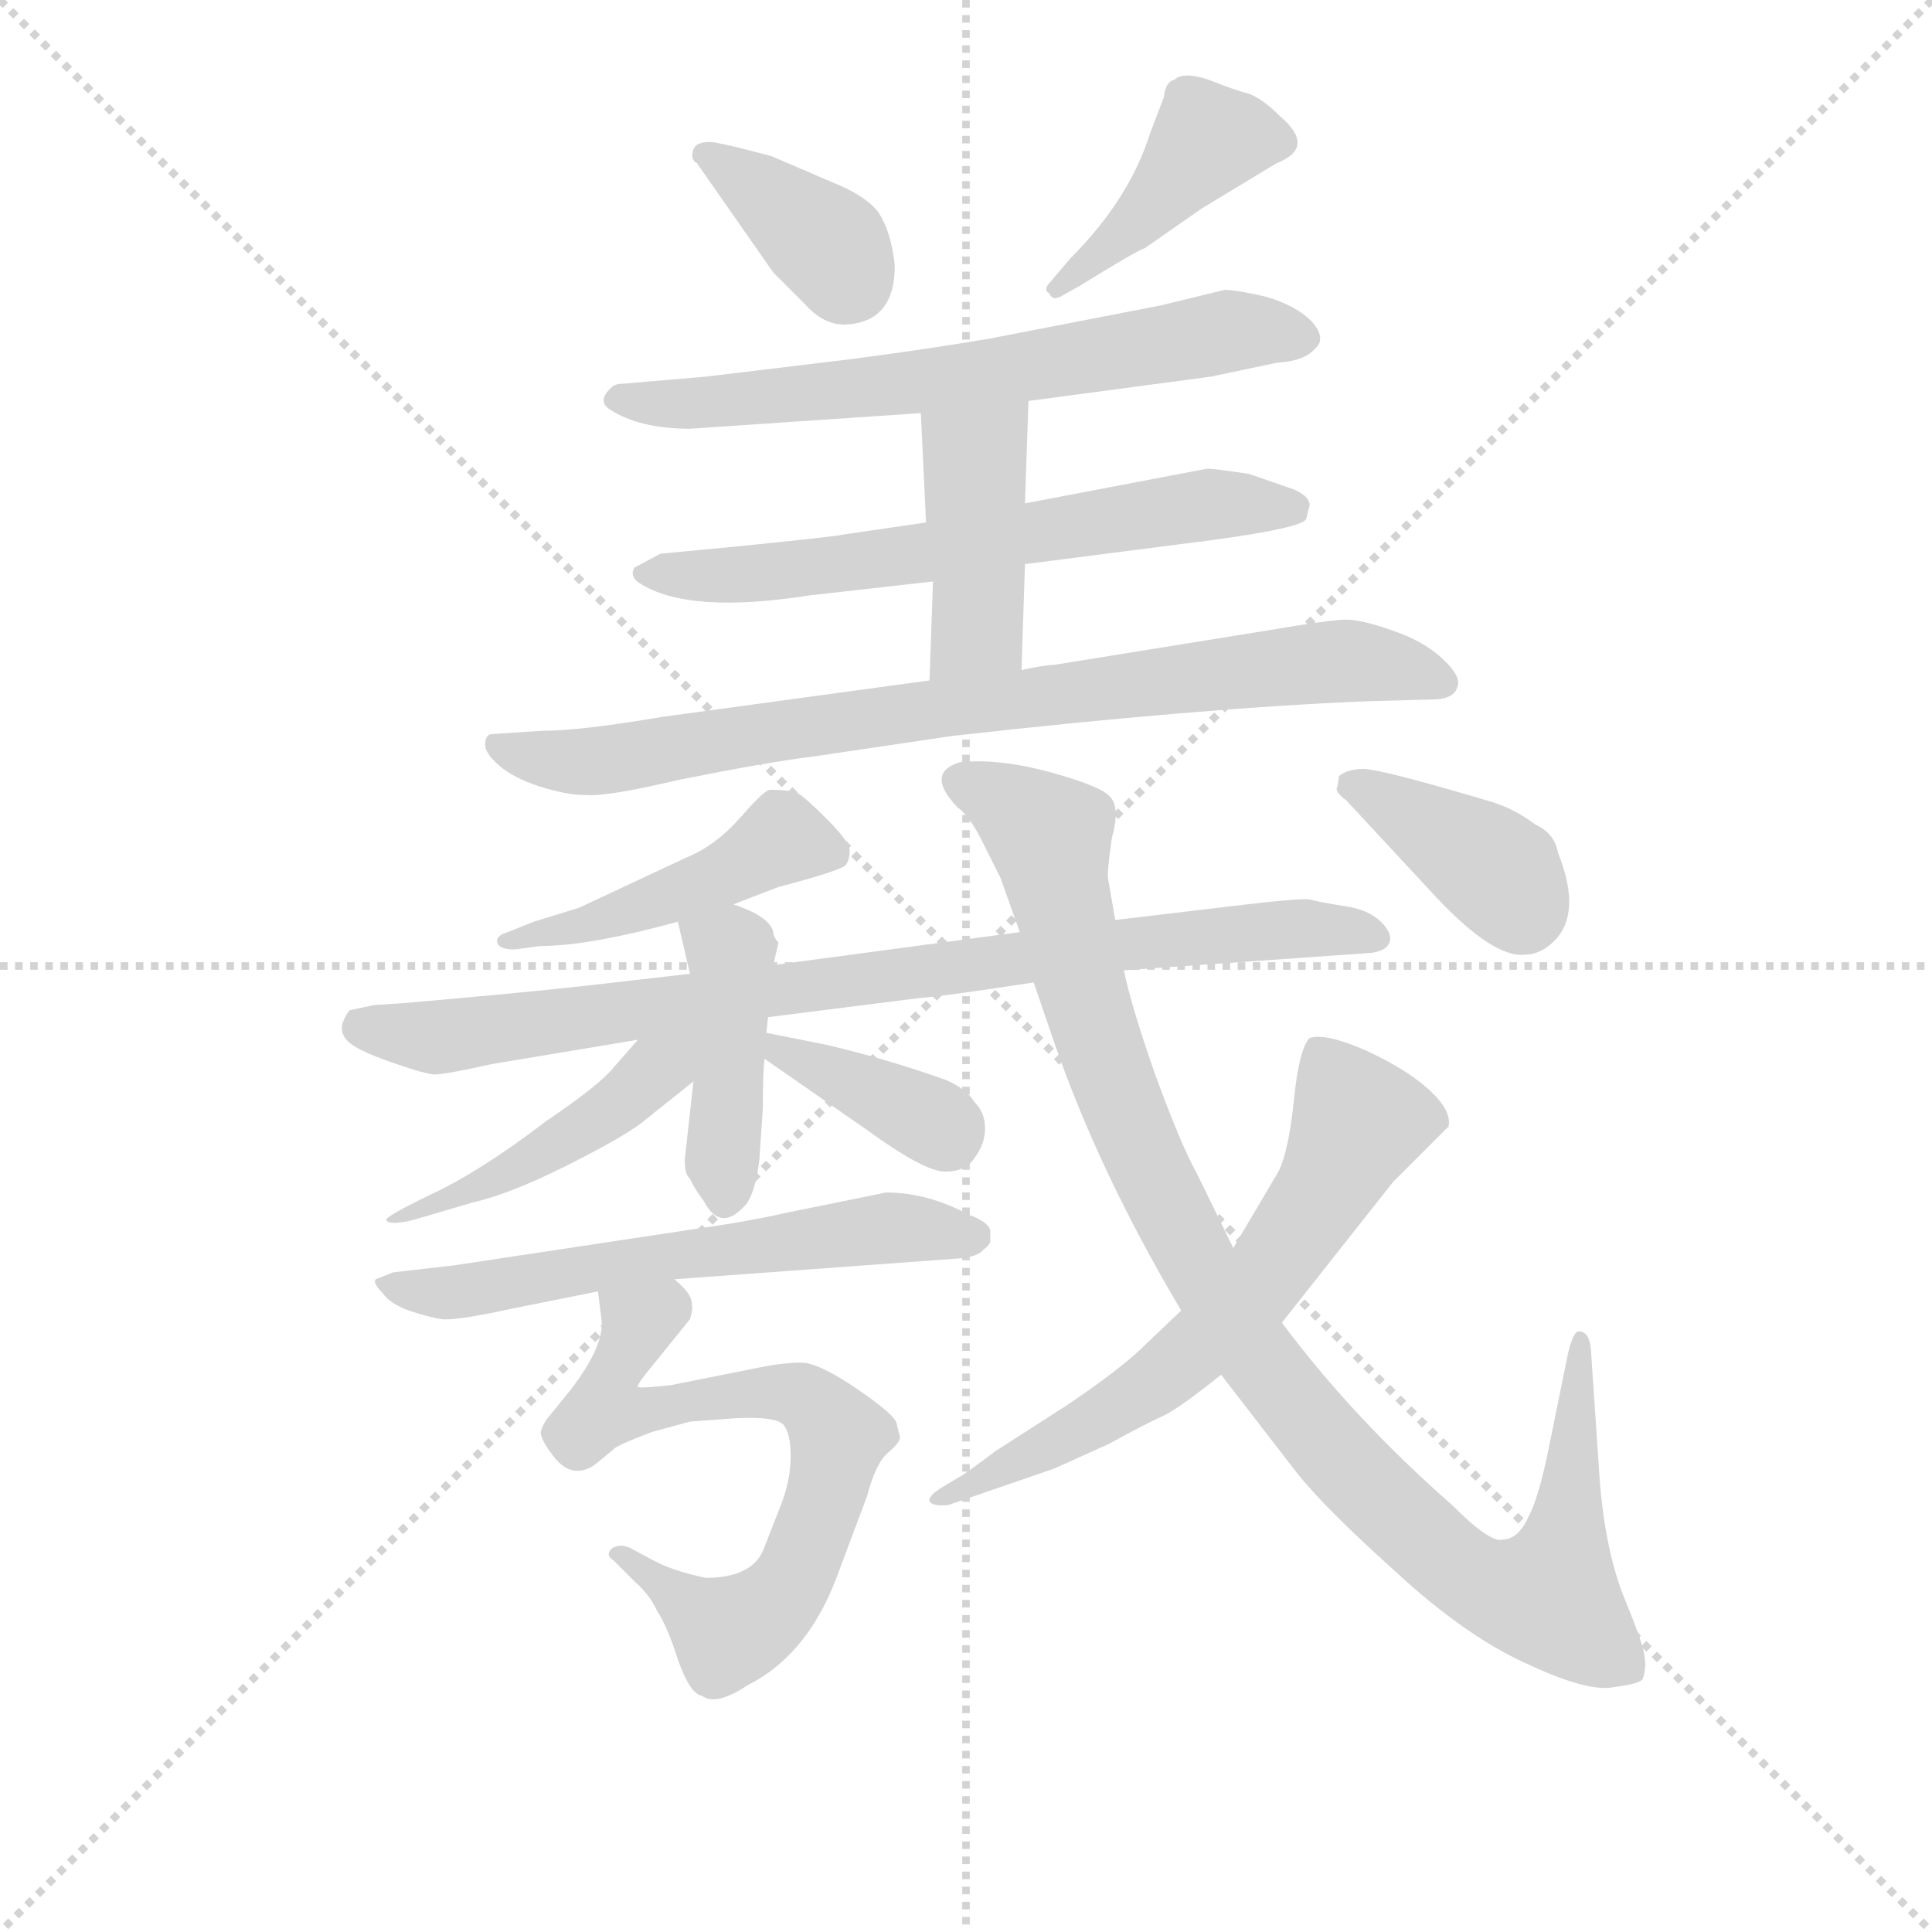 <svg version="1.1" viewBox="0 0 1024 1024" xmlns="http://www.w3.org/2000/svg">
  <g stroke="lightgray" stroke-dasharray="1,1" stroke-width="1" transform="scale(4, 4)">
    <line x1="0" y1="0" x2="256" y2="256"></line>
    <line x1="256" y1="0" x2="0" y2="256"></line>
    <line x1="128" y1="0" x2="128" y2="256"></line>
    <line x1="0" y1="128" x2="256" y2="128"></line>
  </g>
<g transform="scale(0.92, -0.92) translate(60, -900)">
   <style type="text/css">
    @keyframes keyframes0 {
      from {
       stroke: blue;
       stroke-dashoffset: 368;
       stroke-width: 128;
       }
       55% {
       animation-timing-function: step-end;
       stroke: blue;
       stroke-dashoffset: 0;
       stroke-width: 128;
       }
       to {
       stroke: black;
       stroke-width: 1024;
       }
       }
       #make-me-a-hanzi-animation-0 {
         animation: keyframes0 0.549s both;
         animation-delay: 0s;
         animation-timing-function: linear;
       }
    @keyframes keyframes1 {
      from {
       stroke: blue;
       stroke-dashoffset: 417;
       stroke-width: 128;
       }
       58% {
       animation-timing-function: step-end;
       stroke: blue;
       stroke-dashoffset: 0;
       stroke-width: 128;
       }
       to {
       stroke: black;
       stroke-width: 1024;
       }
       }
       #make-me-a-hanzi-animation-1 {
         animation: keyframes1 0.589s both;
         animation-delay: 0.549s;
         animation-timing-function: linear;
       }
    @keyframes keyframes2 {
      from {
       stroke: blue;
       stroke-dashoffset: 652;
       stroke-width: 128;
       }
       68% {
       animation-timing-function: step-end;
       stroke: blue;
       stroke-dashoffset: 0;
       stroke-width: 128;
       }
       to {
       stroke: black;
       stroke-width: 1024;
       }
       }
       #make-me-a-hanzi-animation-2 {
         animation: keyframes2 0.781s both;
         animation-delay: 1.139s;
         animation-timing-function: linear;
       }
    @keyframes keyframes3 {
      from {
       stroke: blue;
       stroke-dashoffset: 633;
       stroke-width: 128;
       }
       67% {
       animation-timing-function: step-end;
       stroke: blue;
       stroke-dashoffset: 0;
       stroke-width: 128;
       }
       to {
       stroke: black;
       stroke-width: 1024;
       }
       }
       #make-me-a-hanzi-animation-3 {
         animation: keyframes3 0.765s both;
         animation-delay: 1.919s;
         animation-timing-function: linear;
       }
    @keyframes keyframes4 {
      from {
       stroke: blue;
       stroke-dashoffset: 420;
       stroke-width: 128;
       }
       58% {
       animation-timing-function: step-end;
       stroke: blue;
       stroke-dashoffset: 0;
       stroke-width: 128;
       }
       to {
       stroke: black;
       stroke-width: 1024;
       }
       }
       #make-me-a-hanzi-animation-4 {
         animation: keyframes4 0.592s both;
         animation-delay: 2.685s;
         animation-timing-function: linear;
       }
    @keyframes keyframes5 {
      from {
       stroke: blue;
       stroke-dashoffset: 803;
       stroke-width: 128;
       }
       72% {
       animation-timing-function: step-end;
       stroke: blue;
       stroke-dashoffset: 0;
       stroke-width: 128;
       }
       to {
       stroke: black;
       stroke-width: 1024;
       }
       }
       #make-me-a-hanzi-animation-5 {
         animation: keyframes5 0.903s both;
         animation-delay: 3.276s;
         animation-timing-function: linear;
       }
    @keyframes keyframes6 {
      from {
       stroke: blue;
       stroke-dashoffset: 457;
       stroke-width: 128;
       }
       60% {
       animation-timing-function: step-end;
       stroke: blue;
       stroke-dashoffset: 0;
       stroke-width: 128;
       }
       to {
       stroke: black;
       stroke-width: 1024;
       }
       }
       #make-me-a-hanzi-animation-6 {
         animation: keyframes6 0.622s both;
         animation-delay: 4.18s;
         animation-timing-function: linear;
       }
    @keyframes keyframes7 {
      from {
       stroke: blue;
       stroke-dashoffset: 842;
       stroke-width: 128;
       }
       73% {
       animation-timing-function: step-end;
       stroke: blue;
       stroke-dashoffset: 0;
       stroke-width: 128;
       }
       to {
       stroke: black;
       stroke-width: 1024;
       }
       }
       #make-me-a-hanzi-animation-7 {
         animation: keyframes7 0.935s both;
         animation-delay: 4.802s;
         animation-timing-function: linear;
       }
    @keyframes keyframes8 {
      from {
       stroke: blue;
       stroke-dashoffset: 421;
       stroke-width: 128;
       }
       58% {
       animation-timing-function: step-end;
       stroke: blue;
       stroke-dashoffset: 0;
       stroke-width: 128;
       }
       to {
       stroke: black;
       stroke-width: 1024;
       }
       }
       #make-me-a-hanzi-animation-8 {
         animation: keyframes8 0.593s both;
         animation-delay: 5.737s;
         animation-timing-function: linear;
       }
    @keyframes keyframes9 {
      from {
       stroke: blue;
       stroke-dashoffset: 436;
       stroke-width: 128;
       }
       59% {
       animation-timing-function: step-end;
       stroke: blue;
       stroke-dashoffset: 0;
       stroke-width: 128;
       }
       to {
       stroke: black;
       stroke-width: 1024;
       }
       }
       #make-me-a-hanzi-animation-9 {
         animation: keyframes9 0.605s both;
         animation-delay: 6.33s;
         animation-timing-function: linear;
       }
    @keyframes keyframes10 {
      from {
       stroke: blue;
       stroke-dashoffset: 371;
       stroke-width: 128;
       }
       55% {
       animation-timing-function: step-end;
       stroke: blue;
       stroke-dashoffset: 0;
       stroke-width: 128;
       }
       to {
       stroke: black;
       stroke-width: 1024;
       }
       }
       #make-me-a-hanzi-animation-10 {
         animation: keyframes10 0.552s both;
         animation-delay: 6.934s;
         animation-timing-function: linear;
       }
    @keyframes keyframes11 {
      from {
       stroke: blue;
       stroke-dashoffset: 597;
       stroke-width: 128;
       }
       66% {
       animation-timing-function: step-end;
       stroke: blue;
       stroke-dashoffset: 0;
       stroke-width: 128;
       }
       to {
       stroke: black;
       stroke-width: 1024;
       }
       }
       #make-me-a-hanzi-animation-11 {
         animation: keyframes11 0.736s both;
         animation-delay: 7.486s;
         animation-timing-function: linear;
       }
    @keyframes keyframes12 {
      from {
       stroke: blue;
       stroke-dashoffset: 674;
       stroke-width: 128;
       }
       69% {
       animation-timing-function: step-end;
       stroke: blue;
       stroke-dashoffset: 0;
       stroke-width: 128;
       }
       to {
       stroke: black;
       stroke-width: 1024;
       }
       }
       #make-me-a-hanzi-animation-12 {
         animation: keyframes12 0.799s both;
         animation-delay: 8.222s;
         animation-timing-function: linear;
       }
    @keyframes keyframes13 {
      from {
       stroke: blue;
       stroke-dashoffset: 1011;
       stroke-width: 128;
       }
       77% {
       animation-timing-function: step-end;
       stroke: blue;
       stroke-dashoffset: 0;
       stroke-width: 128;
       }
       to {
       stroke: black;
       stroke-width: 1024;
       }
       }
       #make-me-a-hanzi-animation-13 {
         animation: keyframes13 1.073s both;
         animation-delay: 9.021s;
         animation-timing-function: linear;
       }
    @keyframes keyframes14 {
      from {
       stroke: blue;
       stroke-dashoffset: 635;
       stroke-width: 128;
       }
       67% {
       animation-timing-function: step-end;
       stroke: blue;
       stroke-dashoffset: 0;
       stroke-width: 128;
       }
       to {
       stroke: black;
       stroke-width: 1024;
       }
       }
       #make-me-a-hanzi-animation-14 {
         animation: keyframes14 0.767s both;
         animation-delay: 10.093s;
         animation-timing-function: linear;
       }
    @keyframes keyframes15 {
      from {
       stroke: blue;
       stroke-dashoffset: 380;
       stroke-width: 128;
       }
       55% {
       animation-timing-function: step-end;
       stroke: blue;
       stroke-dashoffset: 0;
       stroke-width: 128;
       }
       to {
       stroke: black;
       stroke-width: 1024;
       }
       }
       #make-me-a-hanzi-animation-15 {
         animation: keyframes15 0.559s both;
         animation-delay: 10.86s;
         animation-timing-function: linear;
       }
</style>
<path d="M 455.5 747.0 Q 453.5 766.0 446.5 777.0 Q 439.5 787.0 419.5 795.0 L 384.5 810.0 Q 362.5 816.0 351.5 818.0 Q 341.5 819.0 339.5 814.0 Q 337.5 808.0 341.5 806.0 L 385.5 743.0 L 404.5 724.0 Q 414.5 713.0 426.5 713.0 Q 455.5 714.0 455.5 747.0 Z" fill="lightgray"></path> 
<path d="M 556.5 751.0 L 545.5 738.0 Q 540.5 733.0 544.5 731.0 Q 546.5 726.0 552.5 730.0 L 561.5 735.0 Q 595.5 756.0 599.5 757.0 L 632.5 780.0 L 675.5 806.0 Q 698.5 815.0 677.5 833.0 Q 667.5 843.0 659.5 846.0 Q 651.5 848.0 636.5 854.0 Q 621.5 859.0 616.5 854.0 Q 611.5 853.0 610.5 844.0 L 602.5 823.0 Q 590.5 785.0 556.5 751.0 Z" fill="lightgray"></path> 
<path d="M 532.5 669.0 L 637.5 683.0 L 675.5 691.0 Q 691.5 692.0 697.5 699.0 Q 704.5 705.0 695.5 715.0 Q 686.5 724.0 669.5 729.0 Q 652.5 733.0 645.5 733.0 L 608.5 724.0 L 510.5 705.0 Q 475.5 699.0 429.5 693.0 L 346.5 683.0 L 299.5 679.0 Q 294.5 679.0 292.5 677.0 Q 283.5 669.0 291.5 664.0 Q 308.5 653.0 337.5 653.0 L 470.5 662.0 L 532.5 669.0 Z" fill="lightgray"></path> 
<path d="M 530.5 575.0 L 639.5 589.0 Q 690.5 596.0 692.5 601.0 L 694.5 609.0 Q 694.5 614.0 685.5 618.0 L 659.5 627.0 Q 639.5 630.0 635.5 630.0 L 530.5 610.0 L 473.5 599.0 L 425.5 592.0 Q 422.5 591.0 362.5 585.0 L 320.5 581.0 L 305.5 573.0 Q 302.5 568.0 308.5 564.0 Q 336.5 546.0 406.5 557.0 L 477.5 565.0 L 530.5 575.0 Z" fill="lightgray"></path> 
<path d="M 528.5 514.0 L 530.5 575.0 L 530.5 610.0 L 532.5 669.0 C 533.5 699.0 469.5 692.0 470.5 662.0 L 473.5 599.0 L 477.5 565.0 L 475.5 508.0 C 474.5 478.0 527.5 484.0 528.5 514.0 Z" fill="lightgray"></path> 
<path d="M 252.5 479.0 L 222.5 477.0 Q 219.5 476.0 219.5 471.0 Q 219.5 466.0 227.5 459.0 Q 235.5 452.0 250.5 447.0 Q 266.5 442.0 276.5 442.0 Q 286.5 441.0 314.5 447.0 L 332.5 451.0 Q 382.5 461.0 407.5 464.0 L 488.5 476.0 Q 630.5 492.0 727.5 496.0 L 764.5 497.0 Q 777.5 497.0 779.5 504.0 Q 782.5 510.0 770.5 521.0 Q 759.5 531.0 741.5 537.0 Q 724.5 543.0 715.5 543.0 Q 706.5 543.0 671.5 537.0 L 547.5 517.0 Q 542.5 517.0 528.5 514.0 L 475.5 508.0 L 321.5 487.0 Q 274.5 479.0 252.5 479.0 Z" fill="lightgray"></path> 
<path d="M 362.5 379.0 L 388.5 389.0 Q 426.5 399.0 427.5 402.0 Q 429.5 405.0 429.5 410.0 Q 429.5 415.0 416.5 428.0 Q 403.5 441.0 399.5 443.0 Q 395.5 445.0 383.5 445.0 Q 380.5 445.0 366.5 429.0 Q 352.5 413.0 335.5 406.0 L 273.5 377.0 L 247.5 369.0 L 232.5 363.0 Q 225.5 361.0 226.5 357.0 Q 227.5 353.0 236.5 353.0 L 251.5 355.0 Q 279.5 355.0 330.5 369.0 L 362.5 379.0 Z" fill="lightgray"></path> 
<path d="M 382.5 314.0 L 469.5 325.0 Q 483.5 326.0 535.5 334.0 L 587.5 341.0 L 729.5 351.0 Q 738.5 352.0 740.5 357.0 Q 742.5 362.0 735.5 369.0 Q 728.5 376.0 714.5 378.0 Q 701.5 380.0 693.5 382.0 Q 683.5 382.0 658.5 379.0 L 582.5 370.0 L 527.5 363.0 L 385.5 344.0 L 337.5 339.0 L 276.5 332.0 Q 240.5 328.0 171.5 322.0 L 155.5 321.0 L 141.5 318.0 Q 139.5 316.0 137.5 311.0 Q 135.5 305.0 140.5 300.0 Q 145.5 295.0 165.5 288.0 Q 185.5 281.0 190.5 281.0 Q 196.5 281.0 223.5 287.0 L 307.5 301.0 L 382.5 314.0 Z" fill="lightgray"></path> 
<path d="M 339.5 277.0 L 334.5 232.0 Q 334.5 223.0 337.5 221.0 Q 339.5 216.0 345.5 208.0 Q 355.5 189.0 370.5 207.0 Q 375.5 215.0 377.5 232.0 L 379.5 262.0 Q 379.5 284.0 380.5 290.0 L 381.5 305.0 L 382.5 314.0 L 385.5 344.0 L 388.5 357.0 Q 385.5 360.0 385.5 363.0 Q 383.5 372.0 362.5 379.0 C 334.5 389.0 324.5 393.0 330.5 369.0 L 337.5 339.0 L 339.5 277.0 Z" fill="lightgray"></path> 
<path d="M 307.5 301.0 L 293.5 285.0 Q 285.5 275.0 254.5 254.0 Q 216.5 225.0 188.5 212.0 Q 161.5 199.0 162.5 197.0 Q 164.5 194.0 177.5 197.0 L 211.5 207.0 Q 233.5 212.0 265.5 228.0 Q 297.5 244.0 309.5 253.0 L 339.5 277.0 C 371.5 303.0 336.5 334.0 307.5 301.0 Z" fill="lightgray"></path> 
<path d="M 380.5 290.0 L 439.5 249.0 Q 472.5 225.0 484.5 225.0 Q 496.5 225.0 501.5 233.0 Q 507.5 241.0 507.5 250.0 Q 507.5 259.0 501.5 265.0 Q 496.5 273.0 484.5 278.0 Q 450.5 290.0 416.5 298.0 L 381.5 305.0 C 352.5 311.0 355.5 307.0 380.5 290.0 Z" fill="lightgray"></path> 
<path d="M 328.5 163.0 L 492.5 175.0 Q 503.5 176.0 506.5 180.0 Q 510.5 183.0 510.5 185.0 L 510.5 191.0 Q 509.5 196.0 498.5 200.0 Q 474.5 213.0 450.5 213.0 L 391.5 201.0 Q 383.5 199.0 360.5 195.0 L 201.5 171.0 L 166.5 167.0 L 156.5 163.0 Q 154.5 161.0 160.5 155.0 Q 164.5 149.0 175.5 145.0 Q 187.5 141.0 194.5 140.0 Q 202.5 139.0 234.5 146.0 L 284.5 156.0 L 328.5 163.0 Z" fill="lightgray"></path> 
<path d="M 316.5 1.0 L 303.5 8.0 Q 297.5 11.0 292.5 8.0 Q 288.5 4.0 293.5 1.0 L 305.5 -11.0 Q 314.5 -19.0 318.5 -28.0 Q 324.5 -37.0 330.5 -56.0 Q 337.5 -76.0 344.5 -77.0 Q 352.5 -83.0 370.5 -71.0 Q 404.5 -54.0 421.5 -10.0 L 439.5 38.0 Q 444.5 57.0 451.5 63.0 Q 458.5 69.0 458.5 72.0 L 456.5 80.0 Q 455.5 85.0 433.5 100.0 Q 411.5 115.0 401.5 115.0 Q 391.5 115.0 376.5 112.0 L 326.5 102.0 Q 308.5 100.0 307.5 101.0 Q 306.5 102.0 316.5 114.0 L 337.5 140.0 Q 339.5 147.0 338.5 148.0 Q 339.5 154.0 328.5 163.0 C 309.5 186.0 280.5 186.0 284.5 156.0 L 286.5 140.0 Q 288.5 125.0 268.5 99.0 L 255.5 83.0 Q 252.5 79.0 251.5 75.0 Q 251.5 70.0 260.5 59.0 Q 270.5 48.0 282.5 56.0 L 293.5 65.0 Q 294.5 67.0 315.5 75.0 L 337.5 81.0 L 364.5 83.0 Q 387.5 84.0 391.5 79.0 Q 395.5 74.0 395.5 61.0 Q 395.5 47.0 389.5 32.0 L 380.5 9.0 Q 374.5 -9.0 346.5 -9.0 Q 327.5 -5.0 316.5 1.0 Z" fill="lightgray"></path> 
<path d="M 535.5 334.0 L 547.5 299.0 Q 573.5 224.0 620.5 145.0 L 643.5 108.0 L 687.5 51.0 Q 703.5 31.0 743.5 -5.0 Q 783.5 -42.0 818.5 -58.0 Q 854.5 -75.0 869.5 -72.0 Q 885.5 -70.0 886.5 -67.0 Q 888.5 -61.0 887.5 -55.0 Q 887.5 -49.0 875.5 -20.0 Q 864.5 8.0 861.5 49.0 L 856.5 123.0 Q 855.5 133.0 849.5 133.0 Q 846.5 133.0 843.5 121.0 L 832.5 67.0 Q 826.5 37.0 820.5 26.0 Q 814.5 13.0 805.5 13.0 Q 798.5 11.0 776.5 33.0 Q 719.5 83.0 678.5 138.0 L 650.5 181.0 L 629.5 224.0 Q 620.5 240.0 605.5 281.0 Q 591.5 321.0 587.5 341.0 L 582.5 370.0 L 578.5 393.0 Q 577.5 396.0 580.5 417.0 Q 585.5 435.0 579.5 441.0 Q 574.5 447.0 545.5 455.0 Q 516.5 463.0 493.5 461.0 Q 472.5 455.0 491.5 435.0 Q 498.5 430.0 505.5 416.0 L 516.5 394.0 L 527.5 363.0 L 535.5 334.0 Z" fill="lightgray"></path> 
<path d="M 620.5 145.0 L 599.5 125.0 Q 586.5 112.0 555.5 91.0 L 513.5 64.0 Q 493.5 49.0 492.5 49.0 L 482.5 43.0 Q 474.5 38.0 475.5 35.0 Q 477.5 32.0 486.5 33.0 L 547.5 54.0 L 578.5 68.0 Q 600.5 80.0 609.5 84.0 Q 618.5 88.0 643.5 108.0 L 678.5 138.0 L 742.5 219.0 L 774.5 251.0 Q 776.5 260.0 763.5 272.0 Q 750.5 284.0 726.5 295.0 Q 703.5 305.0 694.5 302.0 Q 688.5 296.0 685.5 267.0 Q 682.5 237.0 676.5 225.0 L 650.5 181.0 L 620.5 145.0 Z" fill="lightgray"></path> 
<path d="M 818.5 350.0 Q 827.5 350.0 835.5 358.0 Q 851.5 374.0 837.5 409.0 Q 835.5 420.0 824.5 425.0 Q 812.5 434.0 799.5 438.0 Q 735.5 457.0 725.5 457.0 Q 716.5 457.0 711.5 453.0 L 710.5 447.0 Q 708.5 444.0 715.5 439.0 L 767.5 383.0 Q 800.5 348.0 818.5 350.0 Z" fill="lightgray"></path> 
      <clipPath id="make-me-a-hanzi-clip-0">
      <path d="M 455.5 747.0 Q 453.5 766.0 446.5 777.0 Q 439.5 787.0 419.5 795.0 L 384.5 810.0 Q 362.5 816.0 351.5 818.0 Q 341.5 819.0 339.5 814.0 Q 337.5 808.0 341.5 806.0 L 385.5 743.0 L 404.5 724.0 Q 414.5 713.0 426.5 713.0 Q 455.5 714.0 455.5 747.0 Z" fill="lightgray"></path>
      </clipPath>
      <path clip-path="url(#make-me-a-hanzi-clip-0)" d="M 346.5 812.0 L 419.5 757.0 L 428.5 739.0 " fill="none" id="make-me-a-hanzi-animation-0" stroke-dasharray="240 480" stroke-linecap="round"></path>

      <clipPath id="make-me-a-hanzi-clip-1">
      <path d="M 556.5 751.0 L 545.5 738.0 Q 540.5 733.0 544.5 731.0 Q 546.5 726.0 552.5 730.0 L 561.5 735.0 Q 595.5 756.0 599.5 757.0 L 632.5 780.0 L 675.5 806.0 Q 698.5 815.0 677.5 833.0 Q 667.5 843.0 659.5 846.0 Q 651.5 848.0 636.5 854.0 Q 621.5 859.0 616.5 854.0 Q 611.5 853.0 610.5 844.0 L 602.5 823.0 Q 590.5 785.0 556.5 751.0 Z" fill="lightgray"></path>
      </clipPath>
      <path clip-path="url(#make-me-a-hanzi-clip-1)" d="M 673.5 820.0 L 635.5 820.0 L 596.5 773.0 L 548.5 734.0 " fill="none" id="make-me-a-hanzi-animation-1" stroke-dasharray="289 578" stroke-linecap="round"></path>

      <clipPath id="make-me-a-hanzi-clip-2">
      <path d="M 532.5 669.0 L 637.5 683.0 L 675.5 691.0 Q 691.5 692.0 697.5 699.0 Q 704.5 705.0 695.5 715.0 Q 686.5 724.0 669.5 729.0 Q 652.5 733.0 645.5 733.0 L 608.5 724.0 L 510.5 705.0 Q 475.5 699.0 429.5 693.0 L 346.5 683.0 L 299.5 679.0 Q 294.5 679.0 292.5 677.0 Q 283.5 669.0 291.5 664.0 Q 308.5 653.0 337.5 653.0 L 470.5 662.0 L 532.5 669.0 Z" fill="lightgray"></path>
      </clipPath>
      <path clip-path="url(#make-me-a-hanzi-clip-2)" d="M 298.5 670.0 L 329.5 666.0 L 388.5 671.0 L 491.5 682.0 L 644.5 709.0 L 690.5 706.0 " fill="none" id="make-me-a-hanzi-animation-2" stroke-dasharray="524 1048" stroke-linecap="round"></path>

      <clipPath id="make-me-a-hanzi-clip-3">
      <path d="M 530.5 575.0 L 639.5 589.0 Q 690.5 596.0 692.5 601.0 L 694.5 609.0 Q 694.5 614.0 685.5 618.0 L 659.5 627.0 Q 639.5 630.0 635.5 630.0 L 530.5 610.0 L 473.5 599.0 L 425.5 592.0 Q 422.5 591.0 362.5 585.0 L 320.5 581.0 L 305.5 573.0 Q 302.5 568.0 308.5 564.0 Q 336.5 546.0 406.5 557.0 L 477.5 565.0 L 530.5 575.0 Z" fill="lightgray"></path>
      </clipPath>
      <path clip-path="url(#make-me-a-hanzi-clip-3)" d="M 311.5 570.0 L 411.5 573.0 L 637.5 610.0 L 685.5 607.0 " fill="none" id="make-me-a-hanzi-animation-3" stroke-dasharray="505 1010" stroke-linecap="round"></path>

      <clipPath id="make-me-a-hanzi-clip-4">
      <path d="M 528.5 514.0 L 530.5 575.0 L 530.5 610.0 L 532.5 669.0 C 533.5 699.0 469.5 692.0 470.5 662.0 L 473.5 599.0 L 477.5 565.0 L 475.5 508.0 C 474.5 478.0 527.5 484.0 528.5 514.0 Z" fill="lightgray"></path>
      </clipPath>
      <path clip-path="url(#make-me-a-hanzi-clip-4)" d="M 525.5 662.0 L 502.5 633.0 L 503.5 538.0 L 481.5 515.0 " fill="none" id="make-me-a-hanzi-animation-4" stroke-dasharray="292 584" stroke-linecap="round"></path>

      <clipPath id="make-me-a-hanzi-clip-5">
      <path d="M 252.5 479.0 L 222.5 477.0 Q 219.5 476.0 219.5 471.0 Q 219.5 466.0 227.5 459.0 Q 235.5 452.0 250.5 447.0 Q 266.5 442.0 276.5 442.0 Q 286.5 441.0 314.5 447.0 L 332.5 451.0 Q 382.5 461.0 407.5 464.0 L 488.5 476.0 Q 630.5 492.0 727.5 496.0 L 764.5 497.0 Q 777.5 497.0 779.5 504.0 Q 782.5 510.0 770.5 521.0 Q 759.5 531.0 741.5 537.0 Q 724.5 543.0 715.5 543.0 Q 706.5 543.0 671.5 537.0 L 547.5 517.0 Q 542.5 517.0 528.5 514.0 L 475.5 508.0 L 321.5 487.0 Q 274.5 479.0 252.5 479.0 Z" fill="lightgray"></path>
      </clipPath>
      <path clip-path="url(#make-me-a-hanzi-clip-5)" d="M 230.5 469.0 L 280.5 461.0 L 685.5 518.0 L 727.5 519.0 L 771.5 507.0 " fill="none" id="make-me-a-hanzi-animation-5" stroke-dasharray="675 1350" stroke-linecap="round"></path>

      <clipPath id="make-me-a-hanzi-clip-6">
      <path d="M 362.5 379.0 L 388.5 389.0 Q 426.5 399.0 427.5 402.0 Q 429.5 405.0 429.5 410.0 Q 429.5 415.0 416.5 428.0 Q 403.5 441.0 399.5 443.0 Q 395.5 445.0 383.5 445.0 Q 380.5 445.0 366.5 429.0 Q 352.5 413.0 335.5 406.0 L 273.5 377.0 L 247.5 369.0 L 232.5 363.0 Q 225.5 361.0 226.5 357.0 Q 227.5 353.0 236.5 353.0 L 251.5 355.0 Q 279.5 355.0 330.5 369.0 L 362.5 379.0 Z" fill="lightgray"></path>
      </clipPath>
      <path clip-path="url(#make-me-a-hanzi-clip-6)" d="M 420.5 408.0 L 390.5 416.0 L 318.5 380.0 L 232.5 357.0 " fill="none" id="make-me-a-hanzi-animation-6" stroke-dasharray="329 658" stroke-linecap="round"></path>

      <clipPath id="make-me-a-hanzi-clip-7">
      <path d="M 382.5 314.0 L 469.5 325.0 Q 483.5 326.0 535.5 334.0 L 587.5 341.0 L 729.5 351.0 Q 738.5 352.0 740.5 357.0 Q 742.5 362.0 735.5 369.0 Q 728.5 376.0 714.5 378.0 Q 701.5 380.0 693.5 382.0 Q 683.5 382.0 658.5 379.0 L 582.5 370.0 L 527.5 363.0 L 385.5 344.0 L 337.5 339.0 L 276.5 332.0 Q 240.5 328.0 171.5 322.0 L 155.5 321.0 L 141.5 318.0 Q 139.5 316.0 137.5 311.0 Q 135.5 305.0 140.5 300.0 Q 145.5 295.0 165.5 288.0 Q 185.5 281.0 190.5 281.0 Q 196.5 281.0 223.5 287.0 L 307.5 301.0 L 382.5 314.0 Z" fill="lightgray"></path>
      </clipPath>
      <path clip-path="url(#make-me-a-hanzi-clip-7)" d="M 150.5 309.0 L 190.5 302.0 L 591.5 357.0 L 680.5 365.0 L 731.5 360.0 " fill="none" id="make-me-a-hanzi-animation-7" stroke-dasharray="714 1428" stroke-linecap="round"></path>

      <clipPath id="make-me-a-hanzi-clip-8">
      <path d="M 339.5 277.0 L 334.5 232.0 Q 334.5 223.0 337.5 221.0 Q 339.5 216.0 345.5 208.0 Q 355.5 189.0 370.5 207.0 Q 375.5 215.0 377.5 232.0 L 379.5 262.0 Q 379.5 284.0 380.5 290.0 L 381.5 305.0 L 382.5 314.0 L 385.5 344.0 L 388.5 357.0 Q 385.5 360.0 385.5 363.0 Q 383.5 372.0 362.5 379.0 C 334.5 389.0 324.5 393.0 330.5 369.0 L 337.5 339.0 L 339.5 277.0 Z" fill="lightgray"></path>
      </clipPath>
      <path clip-path="url(#make-me-a-hanzi-clip-8)" d="M 338.5 363.0 L 360.5 351.0 L 358.5 211.0 " fill="none" id="make-me-a-hanzi-animation-8" stroke-dasharray="293 586" stroke-linecap="round"></path>

      <clipPath id="make-me-a-hanzi-clip-9">
      <path d="M 307.5 301.0 L 293.5 285.0 Q 285.5 275.0 254.5 254.0 Q 216.5 225.0 188.5 212.0 Q 161.5 199.0 162.5 197.0 Q 164.5 194.0 177.5 197.0 L 211.5 207.0 Q 233.5 212.0 265.5 228.0 Q 297.5 244.0 309.5 253.0 L 339.5 277.0 C 371.5 303.0 336.5 334.0 307.5 301.0 Z" fill="lightgray"></path>
      </clipPath>
      <path clip-path="url(#make-me-a-hanzi-clip-9)" d="M 331.5 299.0 L 303.5 270.0 L 252.5 235.0 L 193.5 206.0 L 181.5 206.0 " fill="none" id="make-me-a-hanzi-animation-9" stroke-dasharray="308 616" stroke-linecap="round"></path>

      <clipPath id="make-me-a-hanzi-clip-10">
      <path d="M 380.5 290.0 L 439.5 249.0 Q 472.5 225.0 484.5 225.0 Q 496.5 225.0 501.5 233.0 Q 507.5 241.0 507.5 250.0 Q 507.5 259.0 501.5 265.0 Q 496.5 273.0 484.5 278.0 Q 450.5 290.0 416.5 298.0 L 381.5 305.0 C 352.5 311.0 355.5 307.0 380.5 290.0 Z" fill="lightgray"></path>
      </clipPath>
      <path clip-path="url(#make-me-a-hanzi-clip-10)" d="M 386.5 297.0 L 470.5 258.0 L 486.5 243.0 " fill="none" id="make-me-a-hanzi-animation-10" stroke-dasharray="243 486" stroke-linecap="round"></path>

      <clipPath id="make-me-a-hanzi-clip-11">
      <path d="M 328.5 163.0 L 492.5 175.0 Q 503.5 176.0 506.5 180.0 Q 510.5 183.0 510.5 185.0 L 510.5 191.0 Q 509.5 196.0 498.5 200.0 Q 474.5 213.0 450.5 213.0 L 391.5 201.0 Q 383.5 199.0 360.5 195.0 L 201.5 171.0 L 166.5 167.0 L 156.5 163.0 Q 154.5 161.0 160.5 155.0 Q 164.5 149.0 175.5 145.0 Q 187.5 141.0 194.5 140.0 Q 202.5 139.0 234.5 146.0 L 284.5 156.0 L 328.5 163.0 Z" fill="lightgray"></path>
      </clipPath>
      <path clip-path="url(#make-me-a-hanzi-clip-11)" d="M 163.5 161.0 L 206.5 156.0 L 446.5 193.0 L 501.5 188.0 " fill="none" id="make-me-a-hanzi-animation-11" stroke-dasharray="469 938" stroke-linecap="round"></path>

      <clipPath id="make-me-a-hanzi-clip-12">
      <path d="M 316.5 1.0 L 303.5 8.0 Q 297.5 11.0 292.5 8.0 Q 288.5 4.0 293.5 1.0 L 305.5 -11.0 Q 314.5 -19.0 318.5 -28.0 Q 324.5 -37.0 330.5 -56.0 Q 337.5 -76.0 344.5 -77.0 Q 352.5 -83.0 370.5 -71.0 Q 404.5 -54.0 421.5 -10.0 L 439.5 38.0 Q 444.5 57.0 451.5 63.0 Q 458.5 69.0 458.5 72.0 L 456.5 80.0 Q 455.5 85.0 433.5 100.0 Q 411.5 115.0 401.5 115.0 Q 391.5 115.0 376.5 112.0 L 326.5 102.0 Q 308.5 100.0 307.5 101.0 Q 306.5 102.0 316.5 114.0 L 337.5 140.0 Q 339.5 147.0 338.5 148.0 Q 339.5 154.0 328.5 163.0 C 309.5 186.0 280.5 186.0 284.5 156.0 L 286.5 140.0 Q 288.5 125.0 268.5 99.0 L 255.5 83.0 Q 252.5 79.0 251.5 75.0 Q 251.5 70.0 260.5 59.0 Q 270.5 48.0 282.5 56.0 L 293.5 65.0 Q 294.5 67.0 315.5 75.0 L 337.5 81.0 L 364.5 83.0 Q 387.5 84.0 391.5 79.0 Q 395.5 74.0 395.5 61.0 Q 395.5 47.0 389.5 32.0 L 380.5 9.0 Q 374.5 -9.0 346.5 -9.0 Q 327.5 -5.0 316.5 1.0 Z" fill="lightgray"></path>
      </clipPath>
      <path clip-path="url(#make-me-a-hanzi-clip-12)" d="M 292.5 153.0 L 308.5 138.0 L 298.5 117.0 L 310.5 109.0 L 309.5 87.0 L 385.5 99.0 L 406.5 93.0 L 423.5 73.0 L 397.5 -9.0 L 370.5 -36.0 L 354.5 -38.0 L 298.5 5.0 " fill="none" id="make-me-a-hanzi-animation-12" stroke-dasharray="546 1092" stroke-linecap="round"></path>

      <clipPath id="make-me-a-hanzi-clip-13">
      <path d="M 535.5 334.0 L 547.5 299.0 Q 573.5 224.0 620.5 145.0 L 643.5 108.0 L 687.5 51.0 Q 703.5 31.0 743.5 -5.0 Q 783.5 -42.0 818.5 -58.0 Q 854.5 -75.0 869.5 -72.0 Q 885.5 -70.0 886.5 -67.0 Q 888.5 -61.0 887.5 -55.0 Q 887.5 -49.0 875.5 -20.0 Q 864.5 8.0 861.5 49.0 L 856.5 123.0 Q 855.5 133.0 849.5 133.0 Q 846.5 133.0 843.5 121.0 L 832.5 67.0 Q 826.5 37.0 820.5 26.0 Q 814.5 13.0 805.5 13.0 Q 798.5 11.0 776.5 33.0 Q 719.5 83.0 678.5 138.0 L 650.5 181.0 L 629.5 224.0 Q 620.5 240.0 605.5 281.0 Q 591.5 321.0 587.5 341.0 L 582.5 370.0 L 578.5 393.0 Q 577.5 396.0 580.5 417.0 Q 585.5 435.0 579.5 441.0 Q 574.5 447.0 545.5 455.0 Q 516.5 463.0 493.5 461.0 Q 472.5 455.0 491.5 435.0 Q 498.5 430.0 505.5 416.0 L 516.5 394.0 L 527.5 363.0 L 535.5 334.0 Z" fill="lightgray"></path>
      </clipPath>
      <path clip-path="url(#make-me-a-hanzi-clip-13)" d="M 495.5 448.0 L 544.5 418.0 L 561.5 336.0 L 582.5 273.0 L 650.5 138.0 L 709.5 62.0 L 779.5 -3.0 L 804.5 -17.0 L 832.5 -20.0 L 836.5 -11.0 L 849.5 126.0 " fill="none" id="make-me-a-hanzi-animation-13" stroke-dasharray="883 1766" stroke-linecap="round"></path>

      <clipPath id="make-me-a-hanzi-clip-14">
      <path d="M 620.5 145.0 L 599.5 125.0 Q 586.5 112.0 555.5 91.0 L 513.5 64.0 Q 493.5 49.0 492.5 49.0 L 482.5 43.0 Q 474.5 38.0 475.5 35.0 Q 477.5 32.0 486.5 33.0 L 547.5 54.0 L 578.5 68.0 Q 600.5 80.0 609.5 84.0 Q 618.5 88.0 643.5 108.0 L 678.5 138.0 L 742.5 219.0 L 774.5 251.0 Q 776.5 260.0 763.5 272.0 Q 750.5 284.0 726.5 295.0 Q 703.5 305.0 694.5 302.0 Q 688.5 296.0 685.5 267.0 Q 682.5 237.0 676.5 225.0 L 650.5 181.0 L 620.5 145.0 Z" fill="lightgray"></path>
      </clipPath>
      <path clip-path="url(#make-me-a-hanzi-clip-14)" d="M 698.5 295.0 L 721.5 251.0 L 673.5 170.0 L 603.5 103.0 L 481.5 37.0 " fill="none" id="make-me-a-hanzi-animation-14" stroke-dasharray="507 1014" stroke-linecap="round"></path>

      <clipPath id="make-me-a-hanzi-clip-15">
      <path d="M 818.5 350.0 Q 827.5 350.0 835.5 358.0 Q 851.5 374.0 837.5 409.0 Q 835.5 420.0 824.5 425.0 Q 812.5 434.0 799.5 438.0 Q 735.5 457.0 725.5 457.0 Q 716.5 457.0 711.5 453.0 L 710.5 447.0 Q 708.5 444.0 715.5 439.0 L 767.5 383.0 Q 800.5 348.0 818.5 350.0 Z" fill="lightgray"></path>
      </clipPath>
      <path clip-path="url(#make-me-a-hanzi-clip-15)" d="M 720.5 448.0 L 793.5 405.0 L 817.5 374.0 " fill="none" id="make-me-a-hanzi-animation-15" stroke-dasharray="252 504" stroke-linecap="round"></path>

</g>
</svg>
